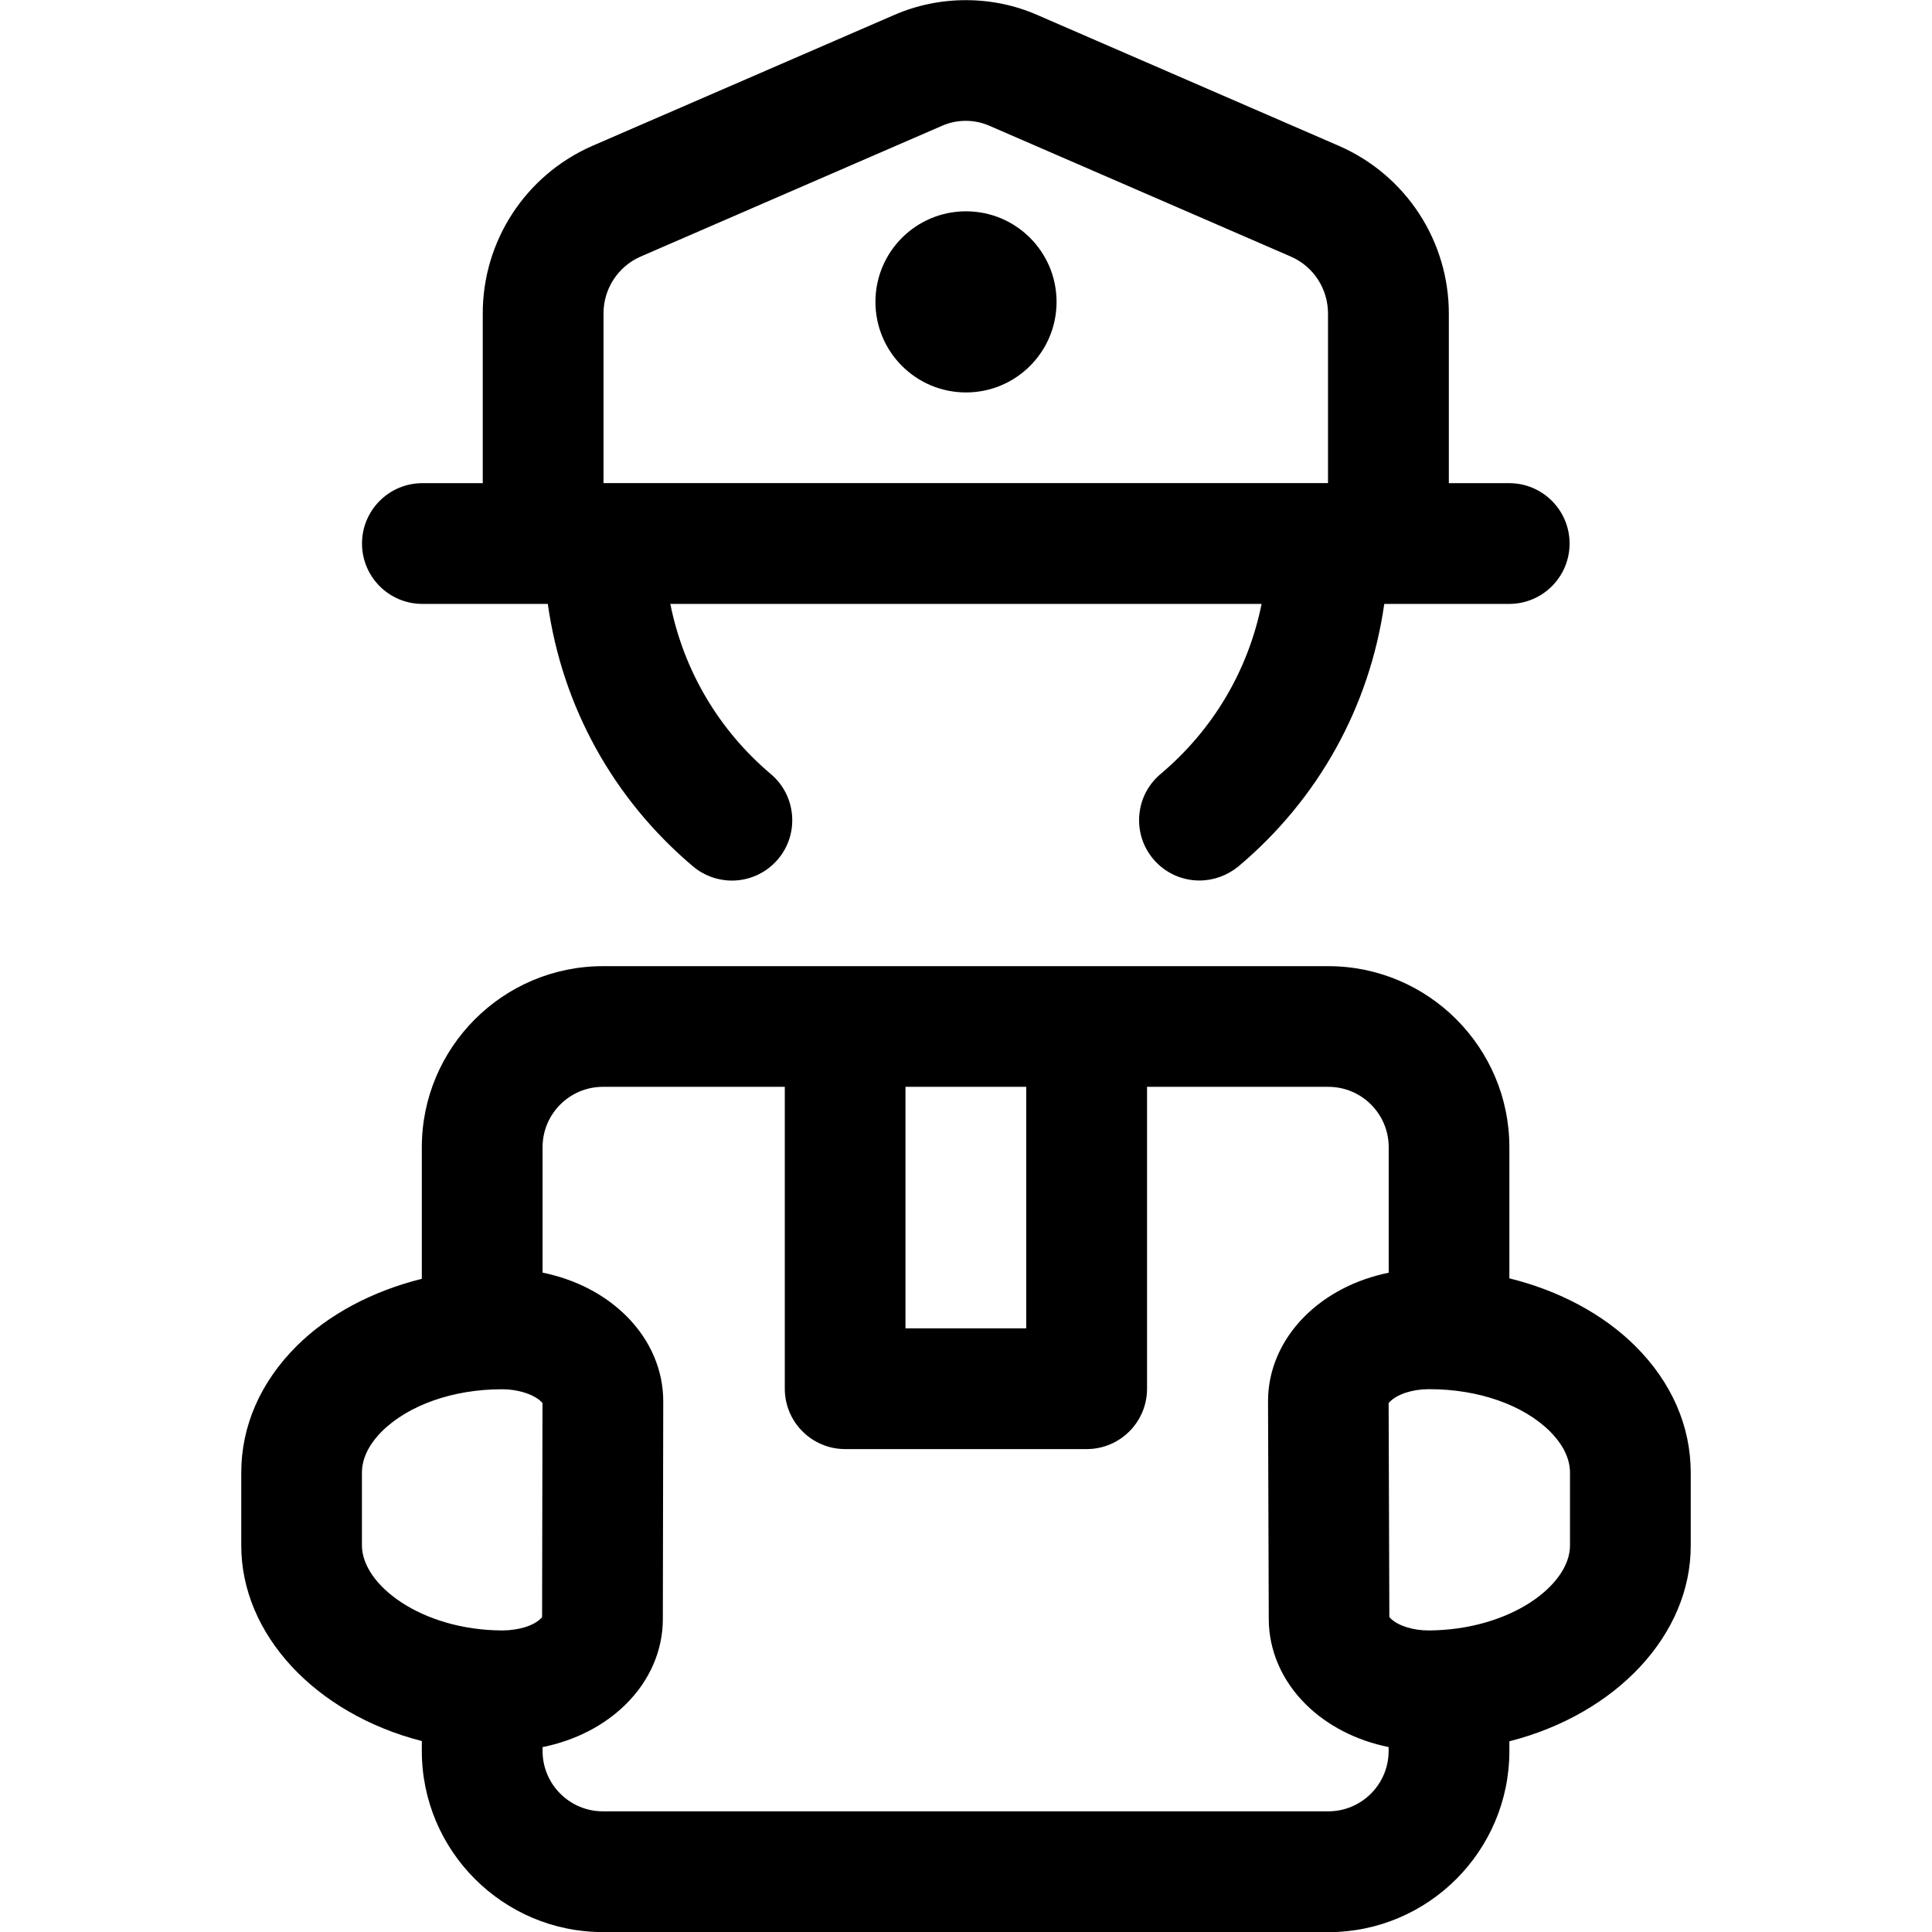 <?xml version="1.0" encoding="utf-8"?>
<!-- Generator: Adobe Illustrator 22.1.0, SVG Export Plug-In . SVG Version: 6.00 Build 0)  -->
<svg version="1.1" id="Layer_1" xmlns="http://www.w3.org/2000/svg" xmlns:xlink="http://www.w3.org/1999/xlink" x="0px" y="0px"
	 viewBox="0 0 24 24" style="enable-background:new 0 0 24 24;" xml:space="preserve">
<title>delivery-man-give</title>
<g>
	<path d="M7.49,24.001c-1.241,0-2.25-1.009-2.25-2.25v-0.123c-1.321-0.339-2.247-1.326-2.243-2.436v-0.897
		c0-0.582,0.239-1.127,0.69-1.576c0.39-0.388,0.934-0.679,1.553-0.833v-1.634c0-1.241,1.009-2.25,2.25-2.25h9.01
		c1.241,0,2.25,1.009,2.25,2.25v1.628c0.62,0.153,1.167,0.446,1.564,0.841c0.451,0.449,0.689,0.994,0.689,1.575v0.9
		c0.004,1.111-0.926,2.097-2.253,2.435v0.121c0,1.241-1.009,2.25-2.25,2.25H7.49z M6.74,21.751c0,0.414,0.336,0.75,0.75,0.75h9.01
		c0.414,0,0.75-0.336,0.75-0.75v-0.048c-0.404-0.083-0.762-0.266-1.031-0.533c-0.295-0.293-0.458-0.669-0.458-1.059l-0.009-2.701
		c-0.002-0.386,0.159-0.761,0.452-1.055c0.272-0.273,0.636-0.461,1.047-0.545v-1.559c0-0.414-0.336-0.75-0.75-0.75h-2.252v3.75
		c0,0.414-0.336,0.75-0.75,0.75h-3c-0.414,0-0.75-0.336-0.75-0.75v-3.75H7.49c-0.414,0-0.75,0.336-0.75,0.75v1.558
		c0.412,0.084,0.776,0.272,1.048,0.546c0.293,0.295,0.453,0.67,0.451,1.057l-0.005,2.7c0,0.39-0.163,0.766-0.459,1.058
		c-0.269,0.267-0.629,0.451-1.035,0.533V21.751z M6.232,17.258c-0.602,0-1.158,0.196-1.488,0.523
		c-0.113,0.113-0.248,0.293-0.248,0.513v0.9c-0.002,0.497,0.742,1.055,1.74,1.06c0.208-0.001,0.39-0.057,0.483-0.149
		c0.007-0.006,0.011-0.012,0.015-0.016l0.005-2.66c-0.003-0.004-0.008-0.01-0.015-0.016C6.648,17.336,6.466,17.258,6.232,17.258z
		 M17.274,20.104c0.093,0.092,0.278,0.15,0.473,0.15c1.012-0.005,1.758-0.562,1.756-1.057v-0.903c0-0.219-0.135-0.399-0.248-0.512
		c-0.33-0.329-0.889-0.525-1.494-0.525h-0.014c-0.199,0-0.388,0.061-0.482,0.156c-0.007,0.007-0.012,0.012-0.015,0.017l0.009,2.658
		C17.263,20.093,17.268,20.098,17.274,20.104z M12.748,16.501v-3h-1.5v3H12.748z"/>
	<circle cx="12" cy="3.75" r="1.125"/>
	<path d="M14.9,10.938c-0.222,0-0.431-0.097-0.574-0.267c-0.129-0.153-0.19-0.348-0.173-0.547s0.111-0.38,0.264-0.509
		c0.652-0.548,1.088-1.287,1.255-2.113H8.327c0.165,0.825,0.599,1.565,1.249,2.114c0.316,0.267,0.356,0.741,0.089,1.057
		c-0.143,0.169-0.352,0.266-0.573,0.266c-0.177,0-0.349-0.063-0.484-0.177c-0.991-0.838-1.623-1.985-1.803-3.26H5.247
		c-0.414,0-0.75-0.336-0.75-0.75s0.336-0.75,0.75-0.75h0.75v-2.1C5.993,2.999,6.525,2.179,7.354,1.814l3.754-1.628
		c0.281-0.122,0.581-0.184,0.89-0.184c0.309,0,0.609,0.062,0.89,0.185l3.749,1.627c0.832,0.365,1.365,1.186,1.361,2.092v2.096h0.75
		c0.414,0,0.75,0.336,0.75,0.75s-0.336,0.75-0.75,0.75h-1.552c-0.182,1.276-0.817,2.424-1.812,3.261
		C15.247,10.875,15.076,10.938,14.9,10.938z M16.497,6.001v-2.1c0.002-0.311-0.179-0.59-0.46-0.713l-3.747-1.626
		c-0.093-0.04-0.191-0.061-0.292-0.061c-0.101,0-0.2,0.02-0.292,0.06l-3.75,1.627C7.676,3.312,7.495,3.59,7.497,3.898v2.103H16.497z
		"/>
</g>
</svg>
